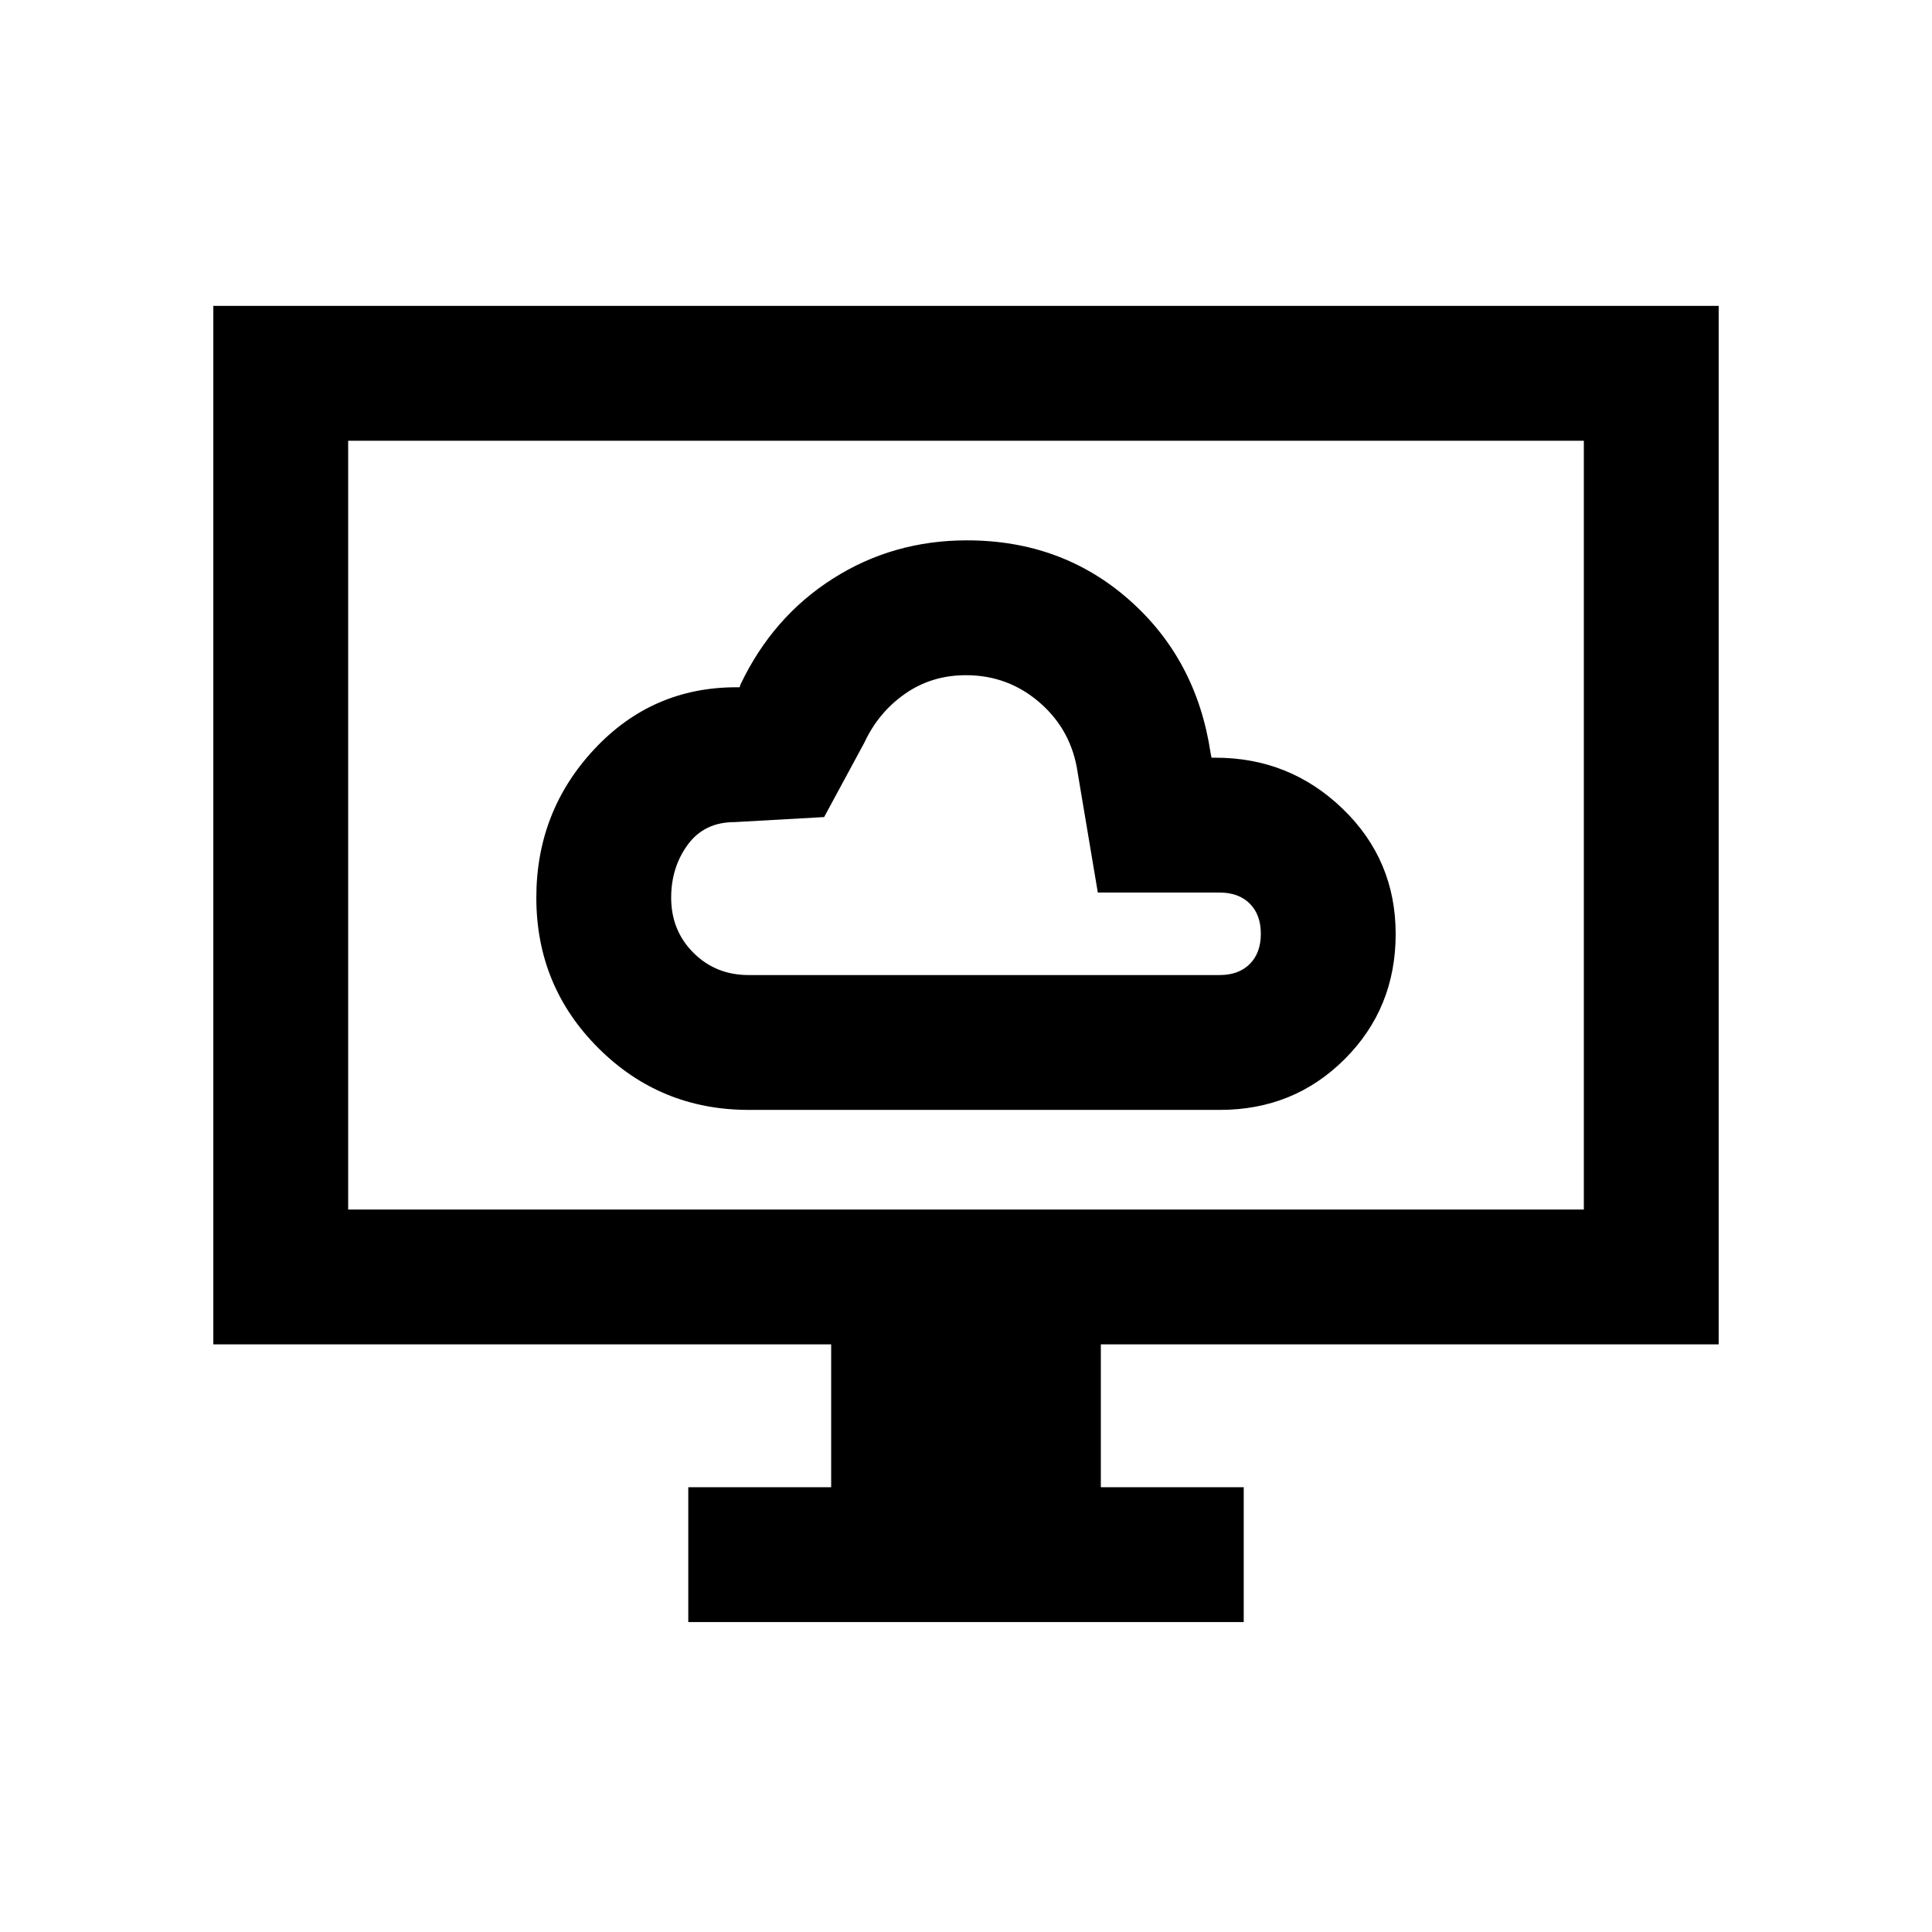 <svg xmlns="http://www.w3.org/2000/svg" height="20" viewBox="0 -960 960 960" width="20"><path d="M372.06-408.5h234.12q36.77 0 62.04-25.28 25.28-25.28 25.28-62.11t-26.32-62.22Q640.85-583.5 604-583.5h-2l-.5-2.5q-7-46.5-40.5-76t-80.53-29.5q-36.72 0-66.59 19Q384-653.5 368-620l-.5 1.5H366q-41.95-.04-70.72 30.8-28.78 30.83-28.78 73.74 0 43.96 30.79 74.71 30.78 30.75 74.77 30.75Zm-.06-67q-16.36 0-27.43-11.06-11.07-11.05-11.07-27.4 0-15.04 8.22-26.29T365-551.5l44.5-2.5 20-37q7-15.04 20.22-24.27 13.23-9.23 30.25-9.23 21.03 0 36.78 13.73T535.5-576l10 59.5H606q9.5 0 15 5.5t5.5 15q0 9.5-5.5 15t-15 5.5H372ZM342-154v-67h71v-71H106v-516h748v516H547v71h71v67H342ZM173-359h614v-382H173v382Zm0 0v-382 382Z"/></svg>